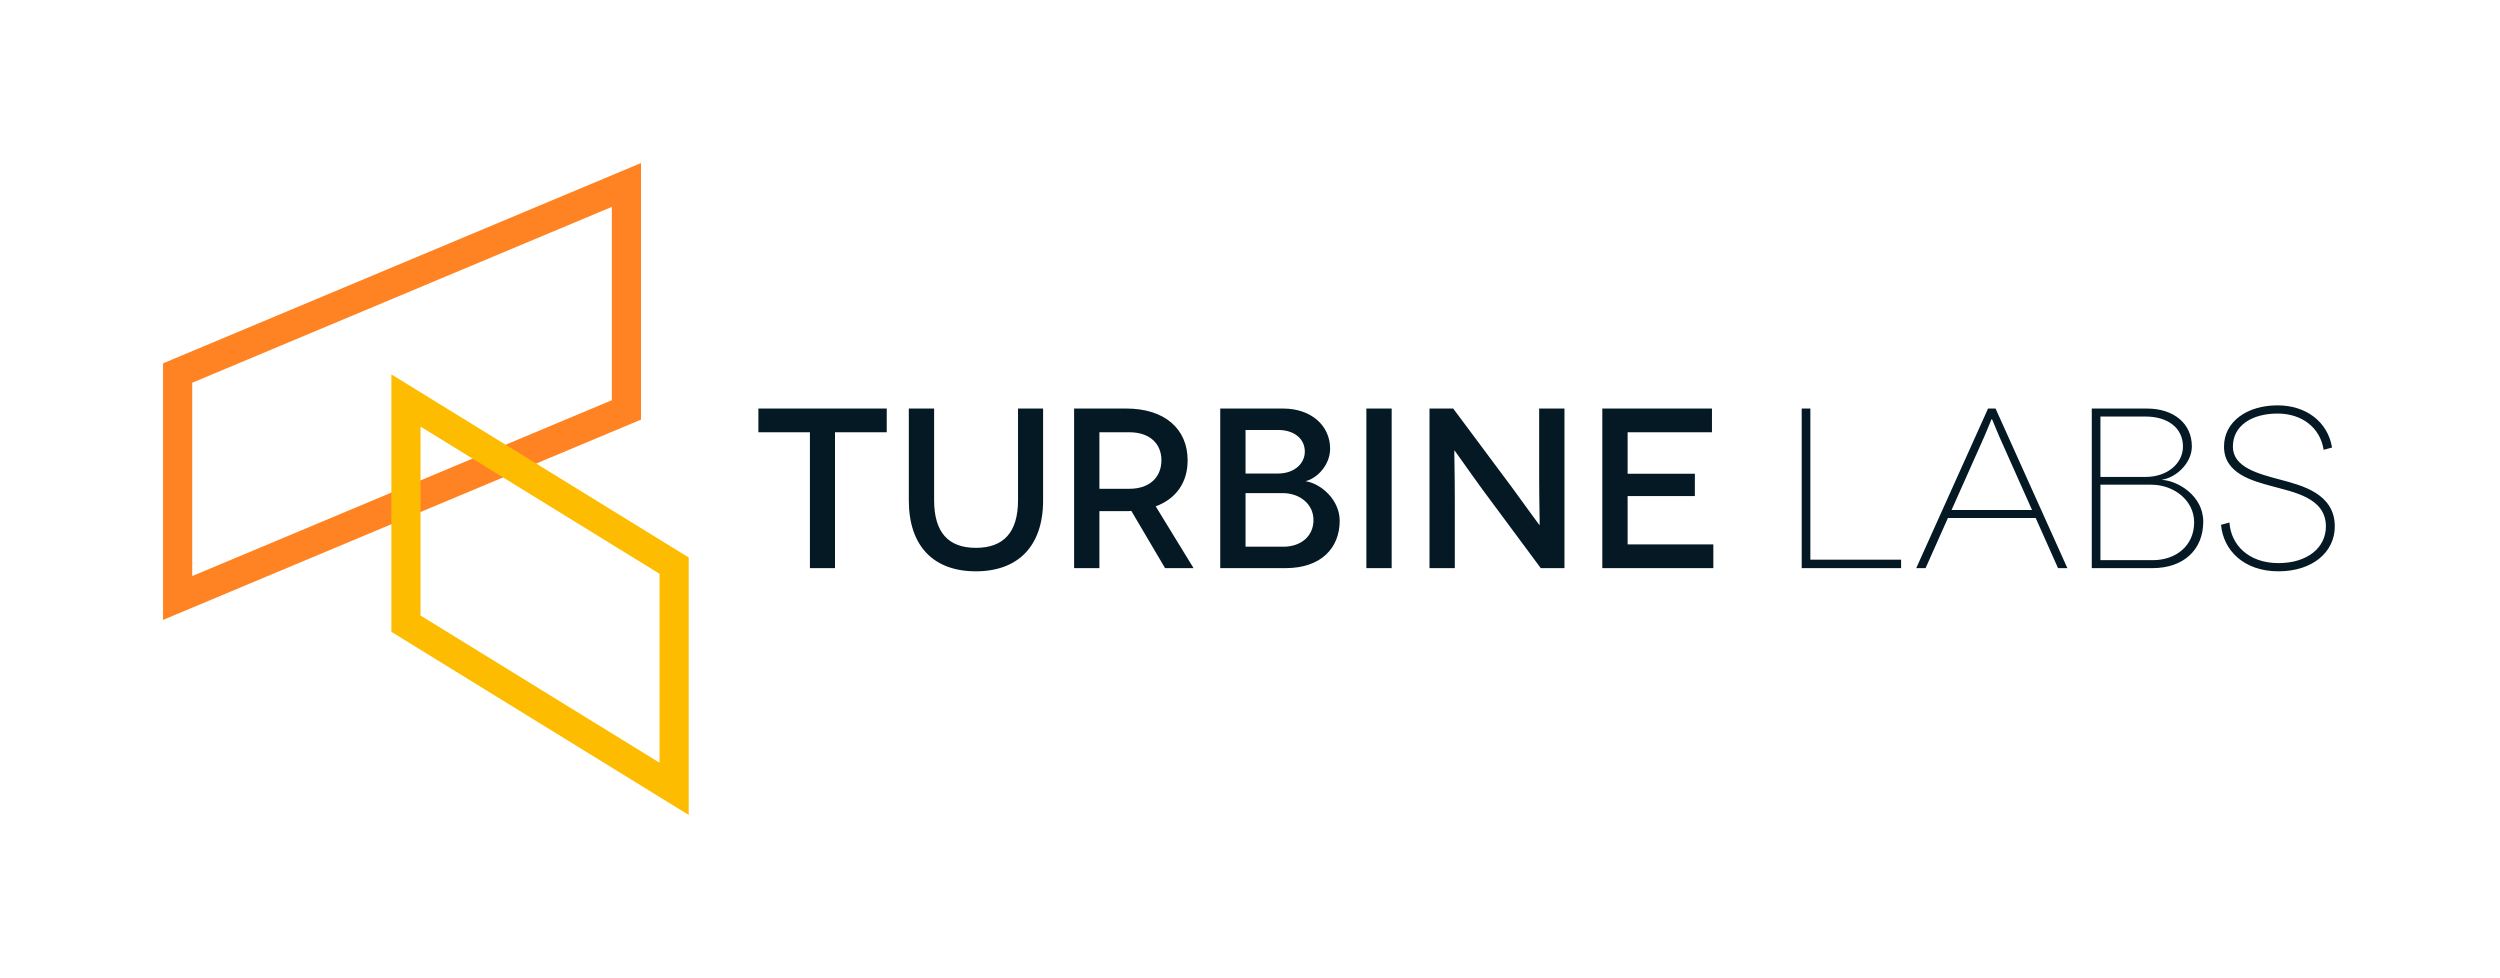 <svg viewBox="0 0 1150 450" xmlns="http://www.w3.org/2000/svg"><g fill-rule="evenodd"><path d="M294.86 75 75 167.134v118.02l218.38-91.515 1.48-.62V75zM88.415 176.06l193.03-80.893v88.928l-193.03 80.893v-88.93z" fill="#FF8322"/><path d="m180.03 290.64 136.78 84.243v-118.43L180.03 172.21v118.43zm13.414-7.492V196.23l109.95 67.717v86.917l-109.95-67.717z" fill="#FDBC00"/><path d="M407.904 187.93v10.907H384.1v62.503h-11.537v-62.503h-23.7V187.93m130.961 0v42.263c0 21.184-11.64 32.614-30.935 32.614-19.297 0-30.833-11.43-30.833-32.614V187.93h11.64v42.158c0 14.787 6.502 21.918 19.192 21.918 12.792 0 19.4-7.13 19.4-21.918V187.93h11.534zm39.64 36.915c9.964 0 14.787-5.873 14.787-13.11 0-7.55-5.242-12.897-14.786-12.897h-13.737v26.007h13.737zm16.465 36.494-15.522-26.323c-.734.105-1.468.105-2.306.105h-12.375v26.217h-11.64v-73.41h24.015c17.618 0 28.208 9.334 28.208 23.806 0 10.278-5.347 17.723-14.68 21.184l17.407 28.42H535.93zm54.427-9.857c8.074 0 13.842-4.824 13.842-12.27 0-7.34-6.292-12.375-14.156-12.375h-17.095v24.645h17.41zm-2.413-33.663c7.34 0 12.27-4.51 12.27-10.07 0-5.976-4.93-9.96-12.27-9.96h-14.996v20.03h14.996zm2.308-29.89c12.9 0 21.604 7.866 21.604 18.458 0 7.34-5.77 13.528-11.116 14.892v.104c7.025 1.154 15.52 8.6 15.52 18.143 0 12.583-8.6 21.812-24.855 21.812h-30.097v-73.41h28.945zm38.275 73.411h11.64v-73.408h-11.64m91.129-.002v73.41H708.75l-26.743-36.076c-6.502-8.913-12.793-18.037-12.898-18.037h-.106c-.105 0 .21 9.857.21 22.966v31.147h-11.64v-73.41h10.906l26.95 36.18c5.243 7.132 12.585 17.41 12.69 17.41h.104c.105 0-.21-10.802-.21-22.338v-31.25h11.64zm68.479 62.503v10.906h-51.07v-73.41h50.44v10.908h-38.8v19.085h30.936V228.2h-30.937v22.233m125.8 7.027v3.88H828.78v-73.41h3.985v69.53m101.975-22.862-15.102-33.873c-1.573-3.565-3.25-7.97-3.356-7.97h-.105c-.105 0-1.783 4.405-3.356 7.97l-15.1 33.873h37.02zm1.676 3.67h-40.374l-10.276 23.07h-4.3l33.033-73.407h3.46l33.033 73.41h-4.3l-10.277-23.072zm53.904 19.402c10.592 0 18.982-6.608 18.982-17.41 0-9.962-9.124-17.303-19.82-17.303H966.2v34.712h24.12zm-3.46-38.278c10.486 0 17.303-6.502 17.303-13.948 0-8.494-6.817-13.842-17.304-13.842H966.2v27.79h20.66zm.733-31.46c12.375 0 20.66 6.92 20.66 17.407 0 7.655-7.13 14.26-13.634 15.31v.105c7.13.42 18.876 7.236 18.876 19.19 0 13.11-9.228 21.394-23.28 21.394h-28V187.93h25.377zm81.274 18.981c-1.573-10.278-10.067-16.675-21.184-16.675-11.85 0-20.554 5.558-20.554 15.206 0 9.543 11.64 12.48 21.81 15.206 9.86 2.622 25.066 6.397 25.066 21.498 0 11.85-10.278 20.66-25.903 20.66-15.94 0-25.378-9.65-26.427-21.394l3.88-1.048c.63 10.067 8.6 18.666 22.547 18.666 13.32 0 21.812-7.13 21.812-16.884 0-13.213-14.786-15.73-25.063-18.562-8.284-2.306-21.813-5.557-21.813-18.142 0-11.43 10.486-18.98 24.643-18.98 13.004 0 23.072 7.445 25.063 19.4l-3.88 1.05z" fill="#051925"/></g></svg>
